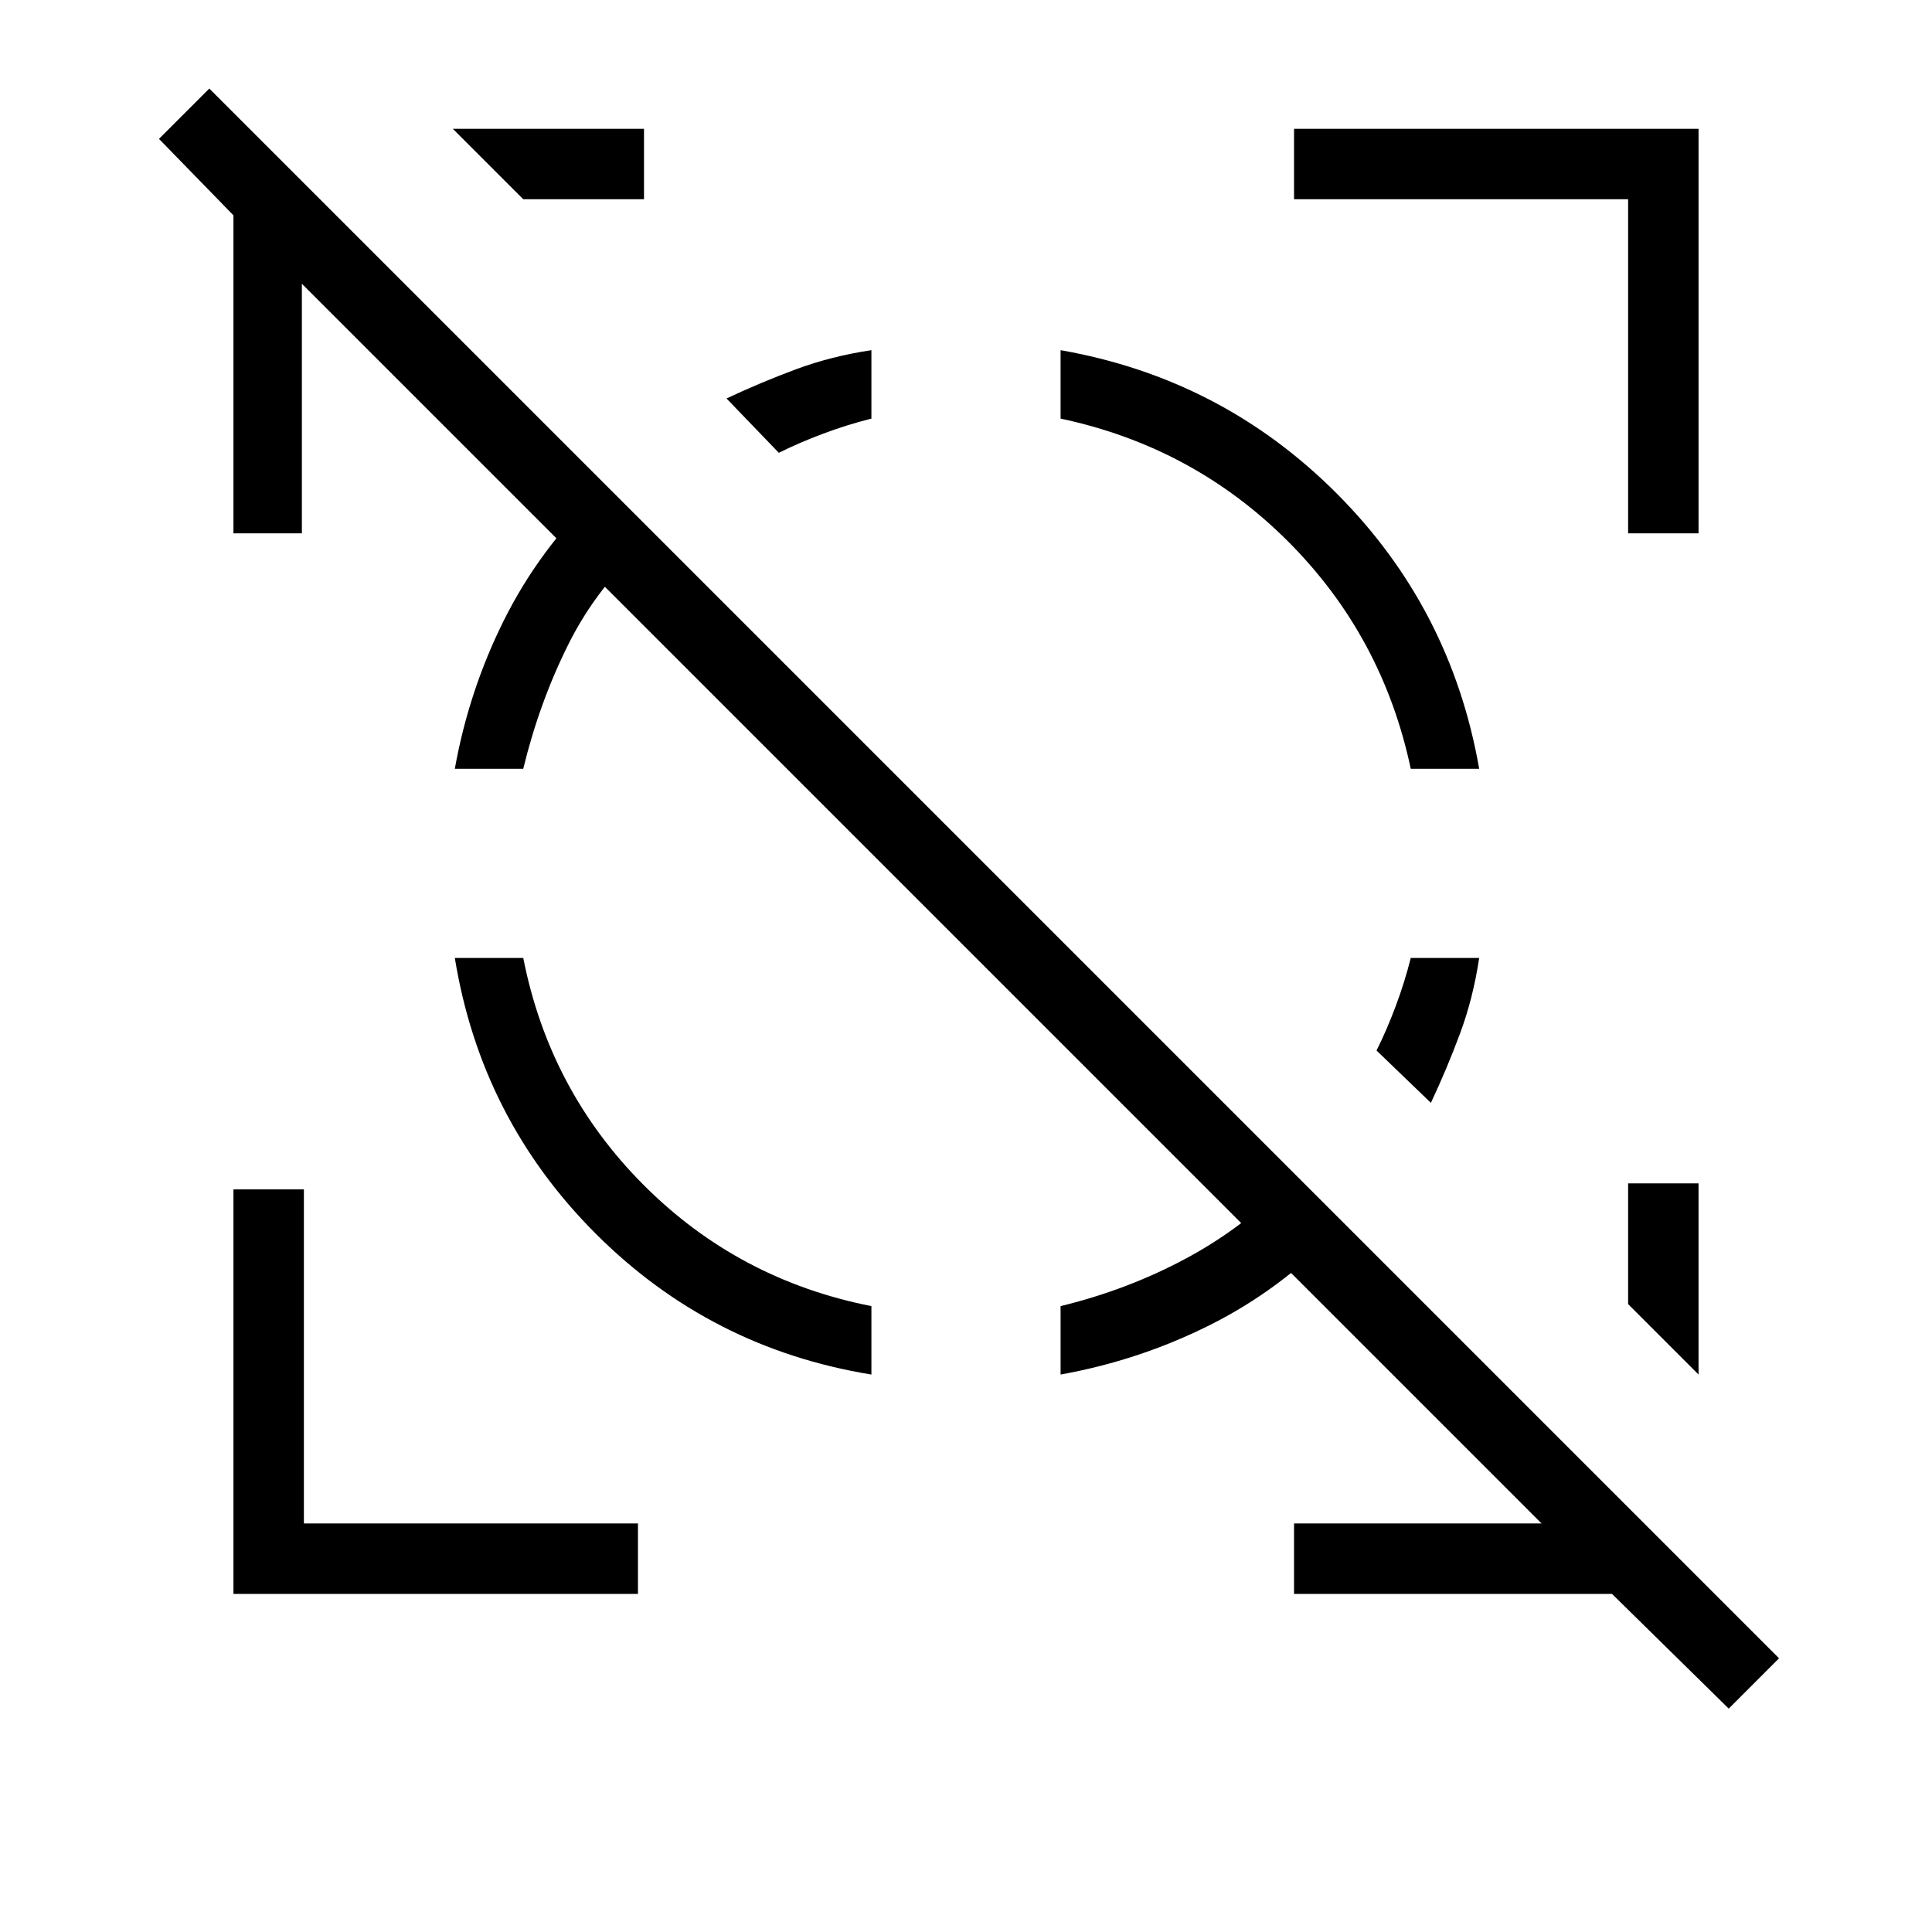 <svg xmlns="http://www.w3.org/2000/svg" height="48" viewBox="0 -960 960 960" width="48"><path d="M433-786v34q-12 3-24 7.5t-22 9.5l-26-27q17-8 34.5-14.5T433-786Zm302 302q-3 20-9.5 37.5T711-412l-27-26q5-10 9.5-22t7.5-24h34ZM116-168v-201h35v166h166v35H116Zm693-527v-166H643v-35h201v201h-35ZM260-861l-35-35h95v35h-60Zm584 584-35-35v-60h35v95ZM226-484h34q13 66 60 113t113 60v34q-80-13-137-70t-70-137Zm71-231 25 24q-25 22-39.5 51T260-578h-34q7-39 24.5-74t46.5-63Zm343 342 24 25q-28 29-63 46.5T527-277v-34q33-8 62-23.5t51-38.5ZM527-786q80 14 137 71t71 137h-34q-14-66-61-113t-113-61v-34Zm274 618H643v-35h123L150-819v124h-34v-158l-37-38 25-25 780 780-25 25-58-57Z"/></svg>